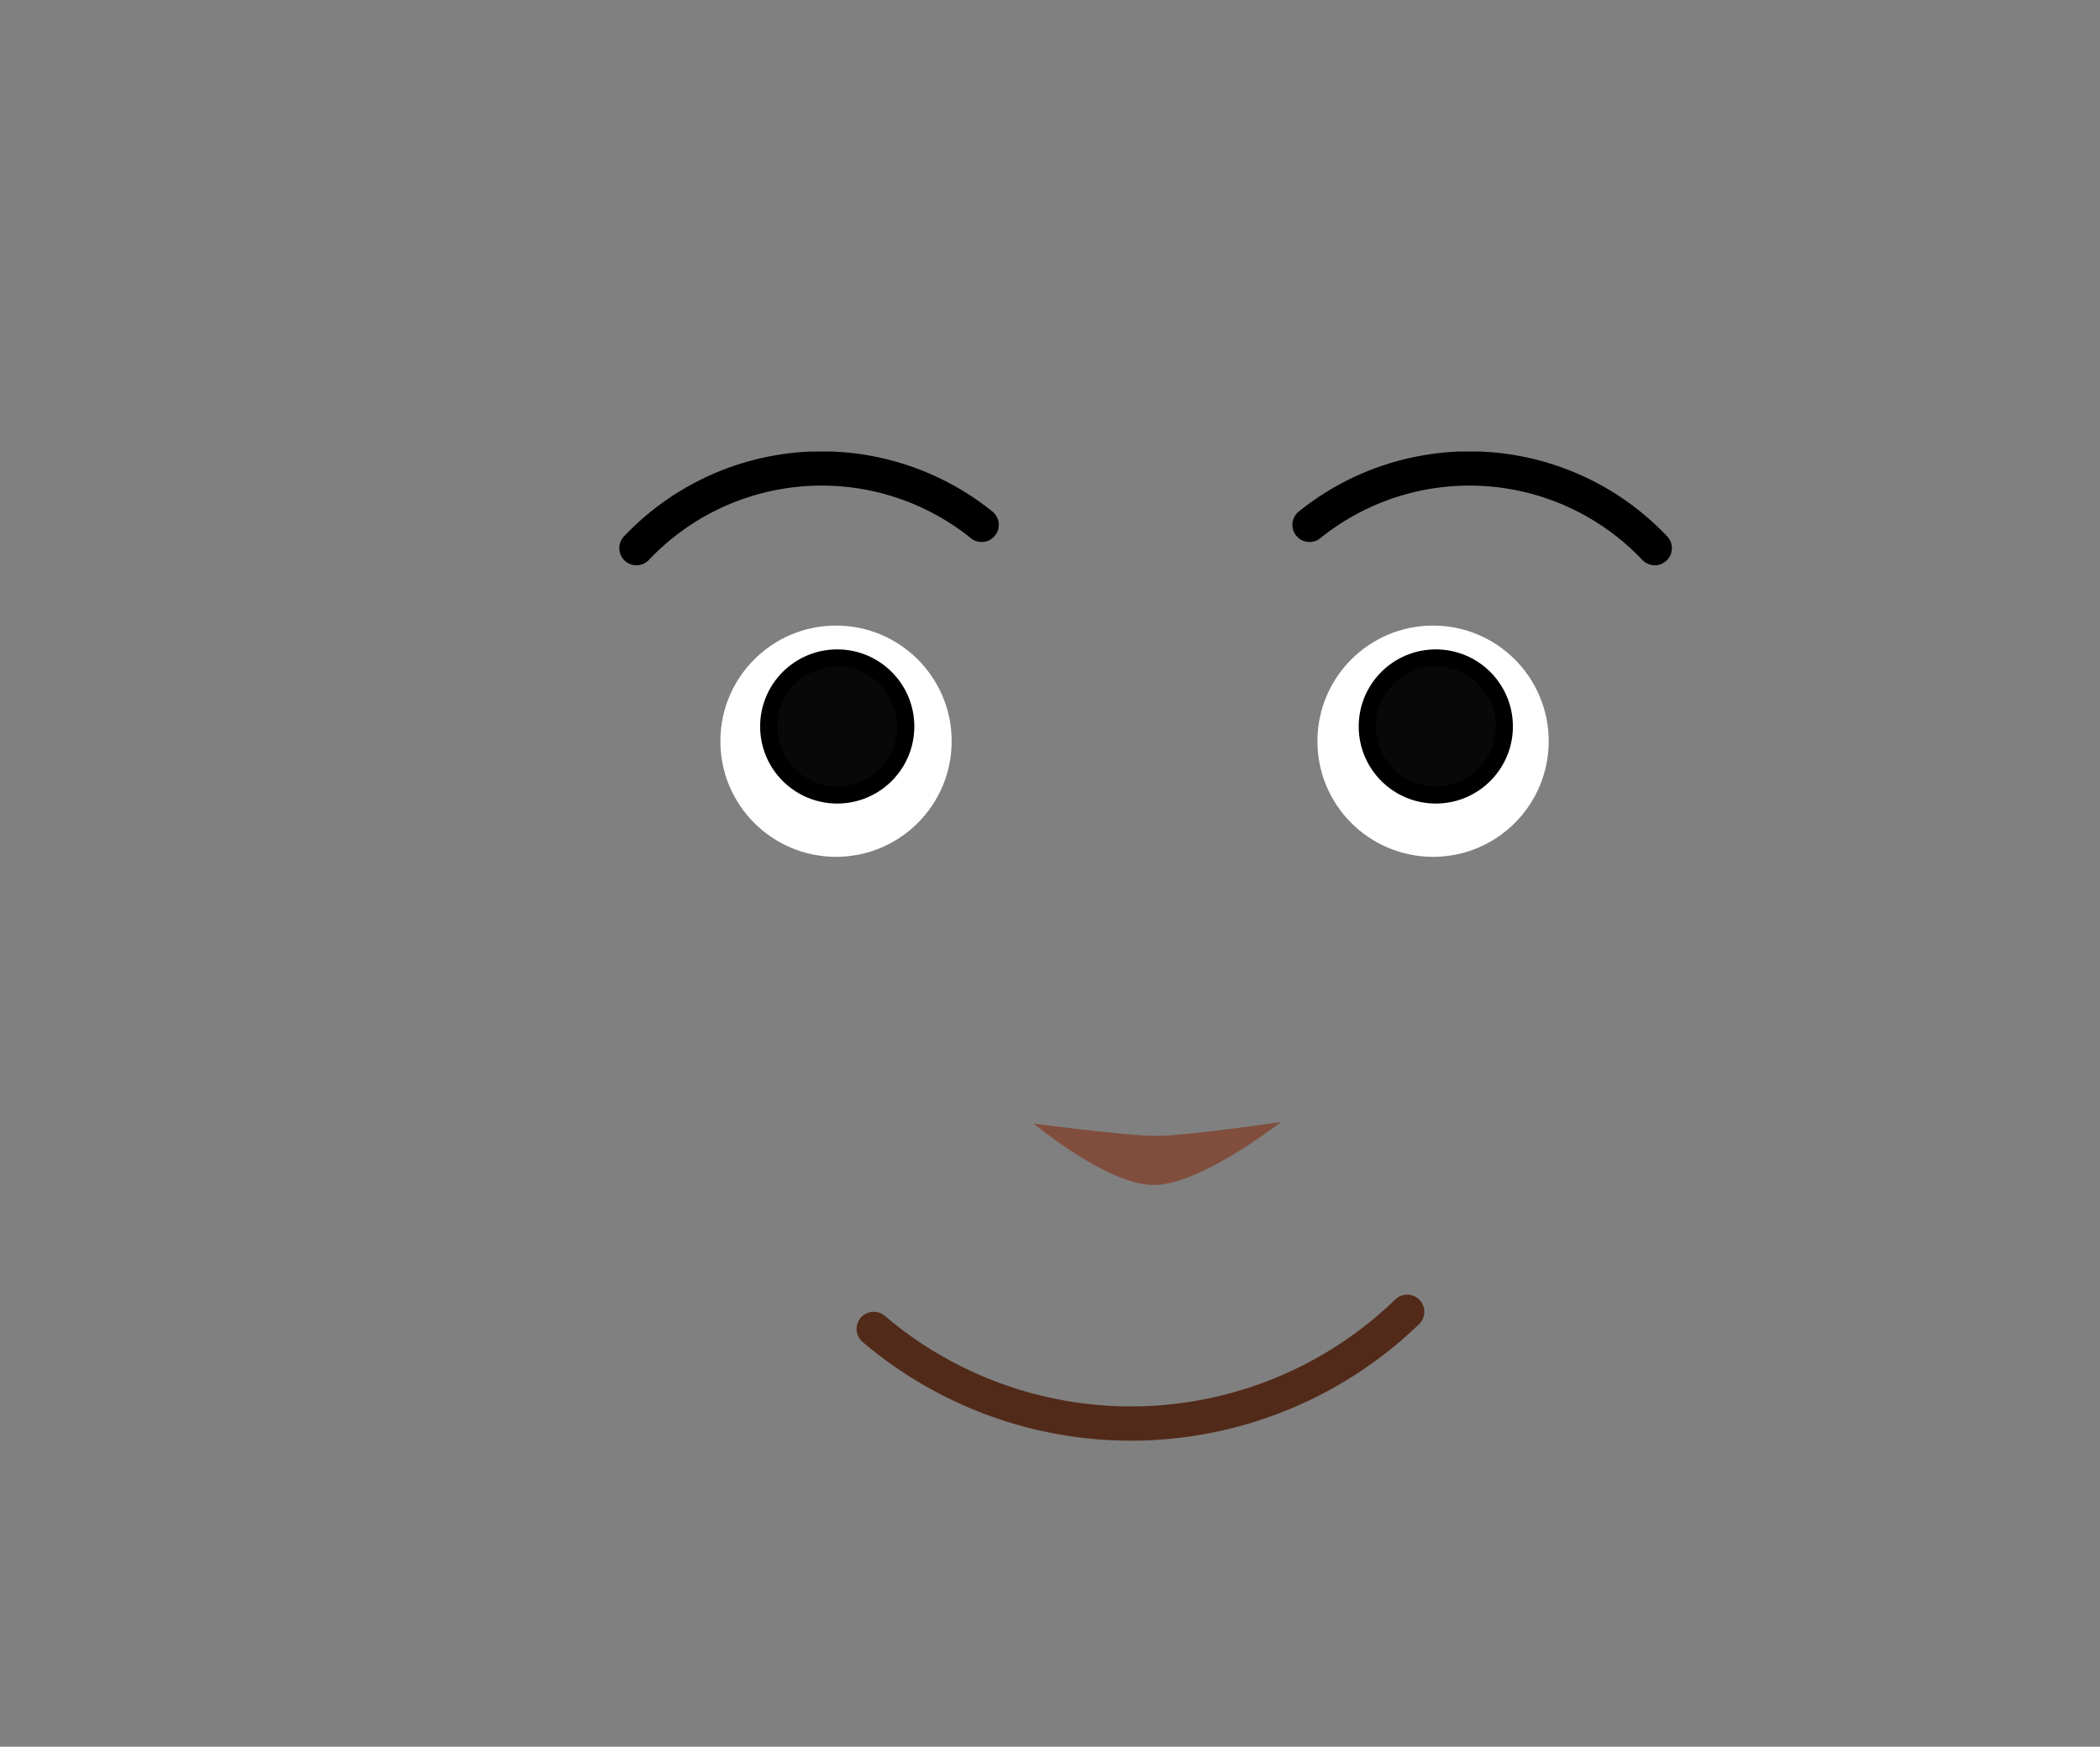 <svg xmlns="http://www.w3.org/2000/svg" xmlns:xlink="http://www.w3.org/1999/xlink" viewBox="0 0 122.58 101.97"><rect x="0" y="0" width="122.58" height="101.97" fill="#808080" stroke="none"/><defs><style>.cls-1,.cls-5,.cls-7{fill:none;}.cls-2{fill:#fff;}.cls-3{fill:#080808;}.cls-3,.cls-5{stroke:#000;}.cls-3,.cls-5,.cls-7{stroke-miterlimit:10;}.cls-4{clip-path:url(#clip-path);}.cls-5,.cls-7{stroke-linecap:round;stroke-width:2px;}.cls-6{clip-path:url(#clip-path-2);}.cls-7{stroke:#522a19;}.cls-8{fill:#814e3d;}</style><clipPath id="clip-path"><rect class="cls-1" x="75.44" y="26.36" width="22.15" height="6.68"/></clipPath><clipPath id="clip-path-2"><rect class="cls-1" x="36.15" y="26.36" width="22.15" height="6.68"/></clipPath></defs><g id="yeux"><circle class="cls-2" cx="83.65" cy="43.27" r="6.75"/><circle class="cls-2" cx="48.8" cy="43.27" r="6.75"/><circle class="cls-3" cx="48.87" cy="42.41" r="4"/><circle class="cls-3" cx="83.81" cy="42.41" r="4"/><g class="cls-4"><path class="cls-5" d="M76.44,30.64A14.89,14.89,0,0,1,96.59,32"/></g><g class="cls-6"><path class="cls-5" d="M57.3,30.64A14.89,14.89,0,0,0,37.15,32"/></g><path class="cls-7" d="M51,77.58a23.18,23.18,0,0,0,31.14-1"/><path class="cls-8" d="M74.77,65.5s-4.7,3.69-7.43,3.68-7-3.59-7-3.59,5.4.73,7.21.72S74.77,65.5,74.77,65.5Z"/></g></svg>